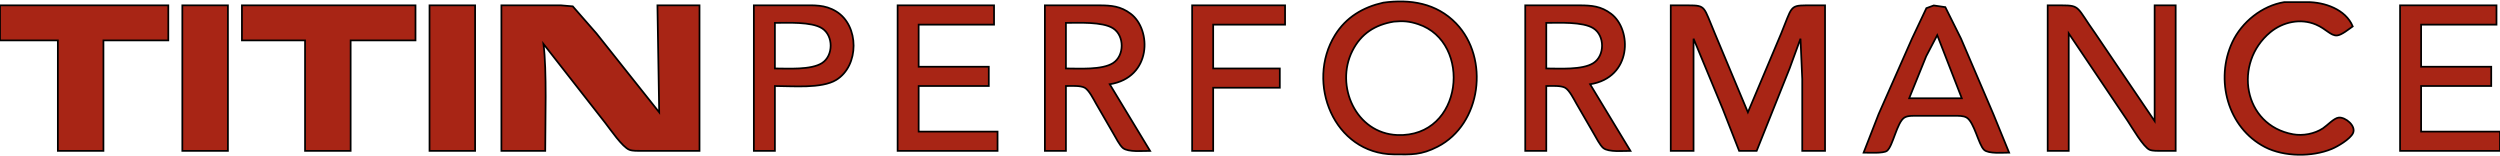 <?xml version="1.0" encoding="UTF-8" standalone="no"?>
<!DOCTYPE svg PUBLIC "-//W3C//DTD SVG 20010904//EN"
              "http://www.w3.org/TR/2001/REC-SVG-20010904/DTD/svg10.dtd">

<svg xmlns="http://www.w3.org/2000/svg"
     width="4.753in" height="0.297in"
     viewBox="0 0 1426 89">
  <path id="Selection"
        fill="#A82515" stroke="black" stroke-width="1"
        d="M 789.00,1.46
           C 804.33,-0.66 819.39,1.71 830.56,13.29
             849.72,33.14 845.05,70.82 820.00,83.63
             810.61,88.43 805.11,88.12 795.00,88.00
             760.79,87.59 744.69,47.17 761.47,20.00
             767.77,9.78 777.52,4.02 789.00,1.46 Z
           M 1342.00,15.00
           C 1339.85,16.52 1335.54,20.04 1333.00,20.18
             1329.40,20.39 1326.85,16.43 1321.00,13.95
             1312.30,10.26 1302.17,12.41 1295.00,18.33
             1273.81,35.82 1279.36,71.41 1308.00,76.54
             1313.61,77.54 1320.22,76.31 1325.00,73.15
             1327.52,71.48 1331.27,67.31 1334.00,67.02
             1337.82,66.62 1344.15,71.85 1342.12,75.96
             1340.45,79.35 1333.48,83.47 1330.00,84.91
             1318.79,89.54 1302.87,89.45 1292.00,83.87
             1270.55,72.85 1263.36,45.29 1273.32,24.00
             1278.70,12.51 1290.31,3.17 1303.00,1.15
             1303.00,1.15 1316.00,1.15 1316.00,1.15
             1325.85,1.12 1337.98,5.22 1342.00,15.00 Z
           M 0.00,3.00
           C 0.00,3.00 96.00,3.00 96.00,3.00
             96.00,3.00 96.00,23.00 96.00,23.00
             96.00,23.00 59.00,23.00 59.00,23.00
             59.00,23.00 59.00,86.00 59.00,86.00
             59.00,86.00 33.00,86.00 33.00,86.00
             33.00,86.00 33.00,23.00 33.00,23.00
             33.00,23.00 0.00,23.00 0.00,23.00
             0.00,23.00 0.00,3.00 0.00,3.00 Z
           M 104.00,3.00
           C 104.00,3.00 130.00,3.00 130.00,3.00
             130.00,3.00 130.00,86.00 130.00,86.00
             130.00,86.00 104.00,86.00 104.00,86.00
             104.00,86.00 104.00,3.00 104.00,3.00 Z
           M 138.00,3.00
           C 138.00,3.00 237.00,3.00 237.00,3.00
             237.00,3.00 237.00,23.00 237.00,23.00
             237.00,23.00 200.00,23.00 200.00,23.00
             200.00,23.00 200.00,86.00 200.00,86.00
             200.00,86.00 174.00,86.00 174.00,86.00
             174.00,86.00 174.00,23.00 174.00,23.00
             174.00,23.00 138.00,23.00 138.00,23.00
             138.00,23.00 138.00,3.00 138.00,3.00 Z
           M 245.00,3.00
           C 245.00,3.00 271.00,3.00 271.00,3.00
             271.00,3.00 271.00,86.00 271.00,86.00
             271.00,86.00 245.00,86.00 245.00,86.00
             245.00,86.00 245.00,3.00 245.00,3.00 Z
           M 286.00,3.00
           C 286.00,3.00 320.00,3.00 320.00,3.00
             320.00,3.00 326.71,3.57 326.71,3.57
             326.71,3.57 340.21,19.00 340.21,19.00
             340.21,19.00 376.00,64.00 376.00,64.00
             376.00,64.00 375.00,3.00 375.00,3.00
             375.00,3.00 399.00,3.00 399.00,3.00
             399.00,3.00 399.00,86.00 399.00,86.00
             399.00,86.00 366.00,86.00 366.00,86.00
             363.98,86.00 360.89,86.12 359.04,85.40
             354.97,83.84 348.17,73.78 345.21,70.00
             345.21,70.00 310.00,25.00 310.00,25.00
             311.98,40.05 311.00,69.48 311.00,86.00
             311.00,86.00 286.00,86.00 286.00,86.00
             286.00,86.00 286.00,3.00 286.00,3.00 Z
           M 430.00,3.00
           C 430.00,3.00 457.00,3.00 457.00,3.00
             464.32,3.00 470.40,2.45 476.99,6.48
             490.19,14.56 490.19,37.44 476.99,45.52
             468.65,50.62 451.93,49.00 442.00,49.00
             442.00,49.00 442.00,86.00 442.00,86.00
             442.00,86.00 430.00,86.00 430.00,86.00
             430.00,86.00 430.00,3.00 430.00,3.00 Z
           M 512.00,3.00
           C 512.00,3.00 567.00,3.00 567.00,3.00
             567.00,3.00 567.00,14.00 567.00,14.00
             567.00,14.00 524.00,14.00 524.00,14.00
             524.00,14.00 524.00,38.00 524.00,38.00
             524.00,38.00 564.00,38.00 564.00,38.00
             564.00,38.00 564.00,49.00 564.00,49.00
             564.00,49.00 524.00,49.00 524.00,49.00
             524.00,49.00 524.00,75.00 524.00,75.00
             524.00,75.00 569.00,75.00 569.00,75.00
             569.00,75.00 569.00,86.00 569.00,86.00
             569.00,86.00 512.00,86.00 512.00,86.00
             512.00,86.00 512.00,3.00 512.00,3.00 Z
           M 596.00,3.00
           C 596.00,3.00 627.00,3.00 627.00,3.00
             633.88,3.01 639.21,3.45 644.96,7.79
             656.98,16.86 656.96,44.24 633.00,48.00
             633.00,48.00 656.00,86.00 656.00,86.00
             652.08,86.00 643.49,86.83 640.53,84.40
             638.64,82.85 636.32,78.27 634.99,76.00
             634.99,76.00 625.15,59.00 625.15,59.00
             623.69,56.44 621.25,51.47 618.79,50.02
             616.41,48.62 610.86,49.00 608.00,49.00
             608.00,49.00 608.00,86.00 608.00,86.00
             608.00,86.00 596.00,86.00 596.00,86.00
             596.00,86.00 596.00,3.00 596.00,3.00 Z
           M 680.00,3.00
           C 680.00,3.00 733.00,3.00 733.00,3.00
             733.00,3.00 733.00,14.00 733.00,14.00
             733.00,14.00 692.00,14.00 692.00,14.00
             692.00,14.00 692.00,39.00 692.00,39.00
             692.00,39.00 730.00,39.00 730.00,39.00
             730.00,39.00 730.00,50.00 730.00,50.00
             730.00,50.00 692.00,50.00 692.00,50.00
             692.00,50.00 692.00,86.00 692.00,86.00
             692.00,86.00 680.00,86.00 680.00,86.00
             680.00,86.00 680.00,3.00 680.00,3.00 Z
           M 870.00,3.00
           C 870.00,3.00 901.00,3.00 901.00,3.00
             907.88,3.01 913.21,3.45 918.96,7.79
             930.98,16.86 930.96,44.24 907.00,48.00
             907.00,48.00 930.00,86.00 930.00,86.00
             926.08,86.00 917.49,86.83 914.53,84.40
             912.64,82.85 910.32,78.27 908.99,76.00
             908.99,76.00 899.15,59.00 899.15,59.00
             897.69,56.44 895.25,51.47 892.79,50.02
             890.41,48.62 884.86,49.00 882.00,49.00
             882.00,49.00 882.00,86.00 882.00,86.00
             882.00,86.00 870.00,86.00 870.00,86.00
             870.00,86.00 870.00,3.00 870.00,3.00 Z
           M 953.00,3.00
           C 953.00,3.00 963.00,3.00 963.00,3.00
             973.24,3.02 971.62,3.68 978.15,19.00
             978.15,19.00 997.00,64.00 997.00,64.00
             997.00,64.00 1015.99,19.00 1015.99,19.00
             1022.07,4.26 1020.83,3.06 1030.00,3.00
             1030.00,3.00 1041.00,3.00 1041.00,3.00
             1041.00,3.00 1041.00,86.00 1041.00,86.00
             1041.00,86.00 1028.00,86.00 1028.00,86.00
             1028.00,86.00 1028.00,45.00 1028.00,45.00
             1028.00,45.00 1027.00,22.00 1027.00,22.00
             1027.00,22.00 1020.80,39.00 1020.80,39.00
             1020.80,39.00 1002.00,86.00 1002.00,86.00
             1002.00,86.00 992.00,86.00 992.00,86.00
             992.00,86.00 982.60,62.00 982.60,62.00
             982.60,62.00 966.00,22.00 966.00,22.00
             966.00,22.00 966.00,86.00 966.00,86.00
             966.00,86.00 953.00,86.00 953.00,86.00
             953.00,86.00 953.00,3.00 953.00,3.00 Z
           M 1063.00,87.00
           C 1063.00,87.00 1071.58,65.00 1071.58,65.00
             1071.58,65.00 1090.58,22.00 1090.58,22.00
             1090.58,22.00 1098.81,4.60 1098.81,4.60
             1098.81,4.60 1103.02,3.06 1103.02,3.06
             1103.02,3.06 1109.61,4.02 1109.61,4.02
             1109.61,4.02 1118.58,22.00 1118.58,22.00
             1118.58,22.00 1137.00,65.00 1137.00,65.00
             1137.00,65.00 1146.00,87.00 1146.00,87.00
             1142.47,87.00 1134.24,87.79 1131.70,85.40
             1128.55,82.45 1126.14,69.65 1121.78,67.02
             1119.89,65.89 1117.14,66.02 1115.00,66.00
             1115.00,66.00 1094.00,66.00 1094.00,66.00
             1091.70,66.00 1088.26,65.79 1086.27,67.02
             1081.98,69.69 1079.71,83.48 1076.30,86.01
             1074.24,87.54 1065.86,87.00 1063.00,87.00 Z
           M 1168.00,3.00
           C 1168.00,3.00 1176.00,3.00 1176.00,3.00
             1186.69,3.02 1184.43,3.96 1195.14,19.00
             1195.14,19.00 1229.00,69.00 1229.00,69.00
             1229.00,69.00 1229.00,3.00 1229.00,3.00
             1229.00,3.00 1241.00,3.00 1241.00,3.00
             1241.00,3.00 1241.00,86.00 1241.00,86.00
             1241.00,86.00 1233.00,86.00 1233.00,86.00
             1231.09,86.00 1227.91,86.12 1226.18,85.40
             1222.64,83.92 1216.10,72.65 1213.67,69.00
             1213.67,69.00 1180.00,19.00 1180.00,19.00
             1180.00,19.00 1180.00,86.00 1180.00,86.00
             1180.00,86.00 1168.00,86.00 1168.00,86.00
             1168.00,86.00 1168.00,3.00 1168.00,3.00 Z
           M 1369.00,3.00
           C 1369.00,3.00 1424.00,3.00 1424.00,3.00
             1424.00,3.00 1424.00,14.00 1424.00,14.00
             1424.00,14.00 1381.00,14.00 1381.00,14.00
             1381.00,14.00 1381.00,38.00 1381.00,38.00
             1381.00,38.00 1421.00,38.00 1421.00,38.00
             1421.00,38.00 1421.00,49.00 1421.00,49.00
             1421.00,49.00 1381.00,49.00 1381.00,49.00
             1381.00,49.00 1381.00,75.00 1381.00,75.00
             1381.00,75.00 1426.00,75.00 1426.00,75.00
             1426.00,75.00 1426.00,86.00 1426.00,86.00
             1426.00,86.00 1369.00,86.00 1369.00,86.00
             1369.00,86.00 1369.00,3.00 1369.00,3.00 Z
           M 795.00,12.29
           C 784.35,14.08 776.35,19.09 771.38,29.00
             761.38,48.93 773.40,76.01 797.00,76.96
             834.72,78.48 839.98,24.04 809.00,13.75
             803.87,12.04 800.33,11.79 795.00,12.29 Z
           M 442.00,39.00
           C 449.48,39.00 462.59,39.95 468.89,35.91
             475.44,31.72 475.46,20.28 468.89,16.09
             462.83,12.22 449.22,13.00 442.00,13.00
             442.00,13.00 442.00,39.00 442.00,39.00 Z
           M 608.00,39.00
           C 615.48,39.00 628.59,39.95 634.89,35.91
             641.44,31.72 641.46,20.28 634.89,16.09
             628.83,12.22 615.22,13.00 608.00,13.00
             608.00,13.00 608.00,39.00 608.00,39.00 Z
           M 882.00,39.00
           C 889.48,39.00 902.59,39.95 908.89,35.91
             915.44,31.72 915.46,20.28 908.89,16.09
             902.83,12.22 889.22,13.00 882.00,13.00
             882.00,13.00 882.00,39.00 882.00,39.00 Z
           M 1105.00,20.00
           C 1105.00,20.00 1098.72,32.00 1098.72,32.00
             1098.72,32.00 1089.00,56.00 1089.00,56.00
             1089.00,56.00 1119.00,56.00 1119.00,56.00
             1119.00,56.00 1105.00,20.00 1105.00,20.00 Z" />
</svg>
